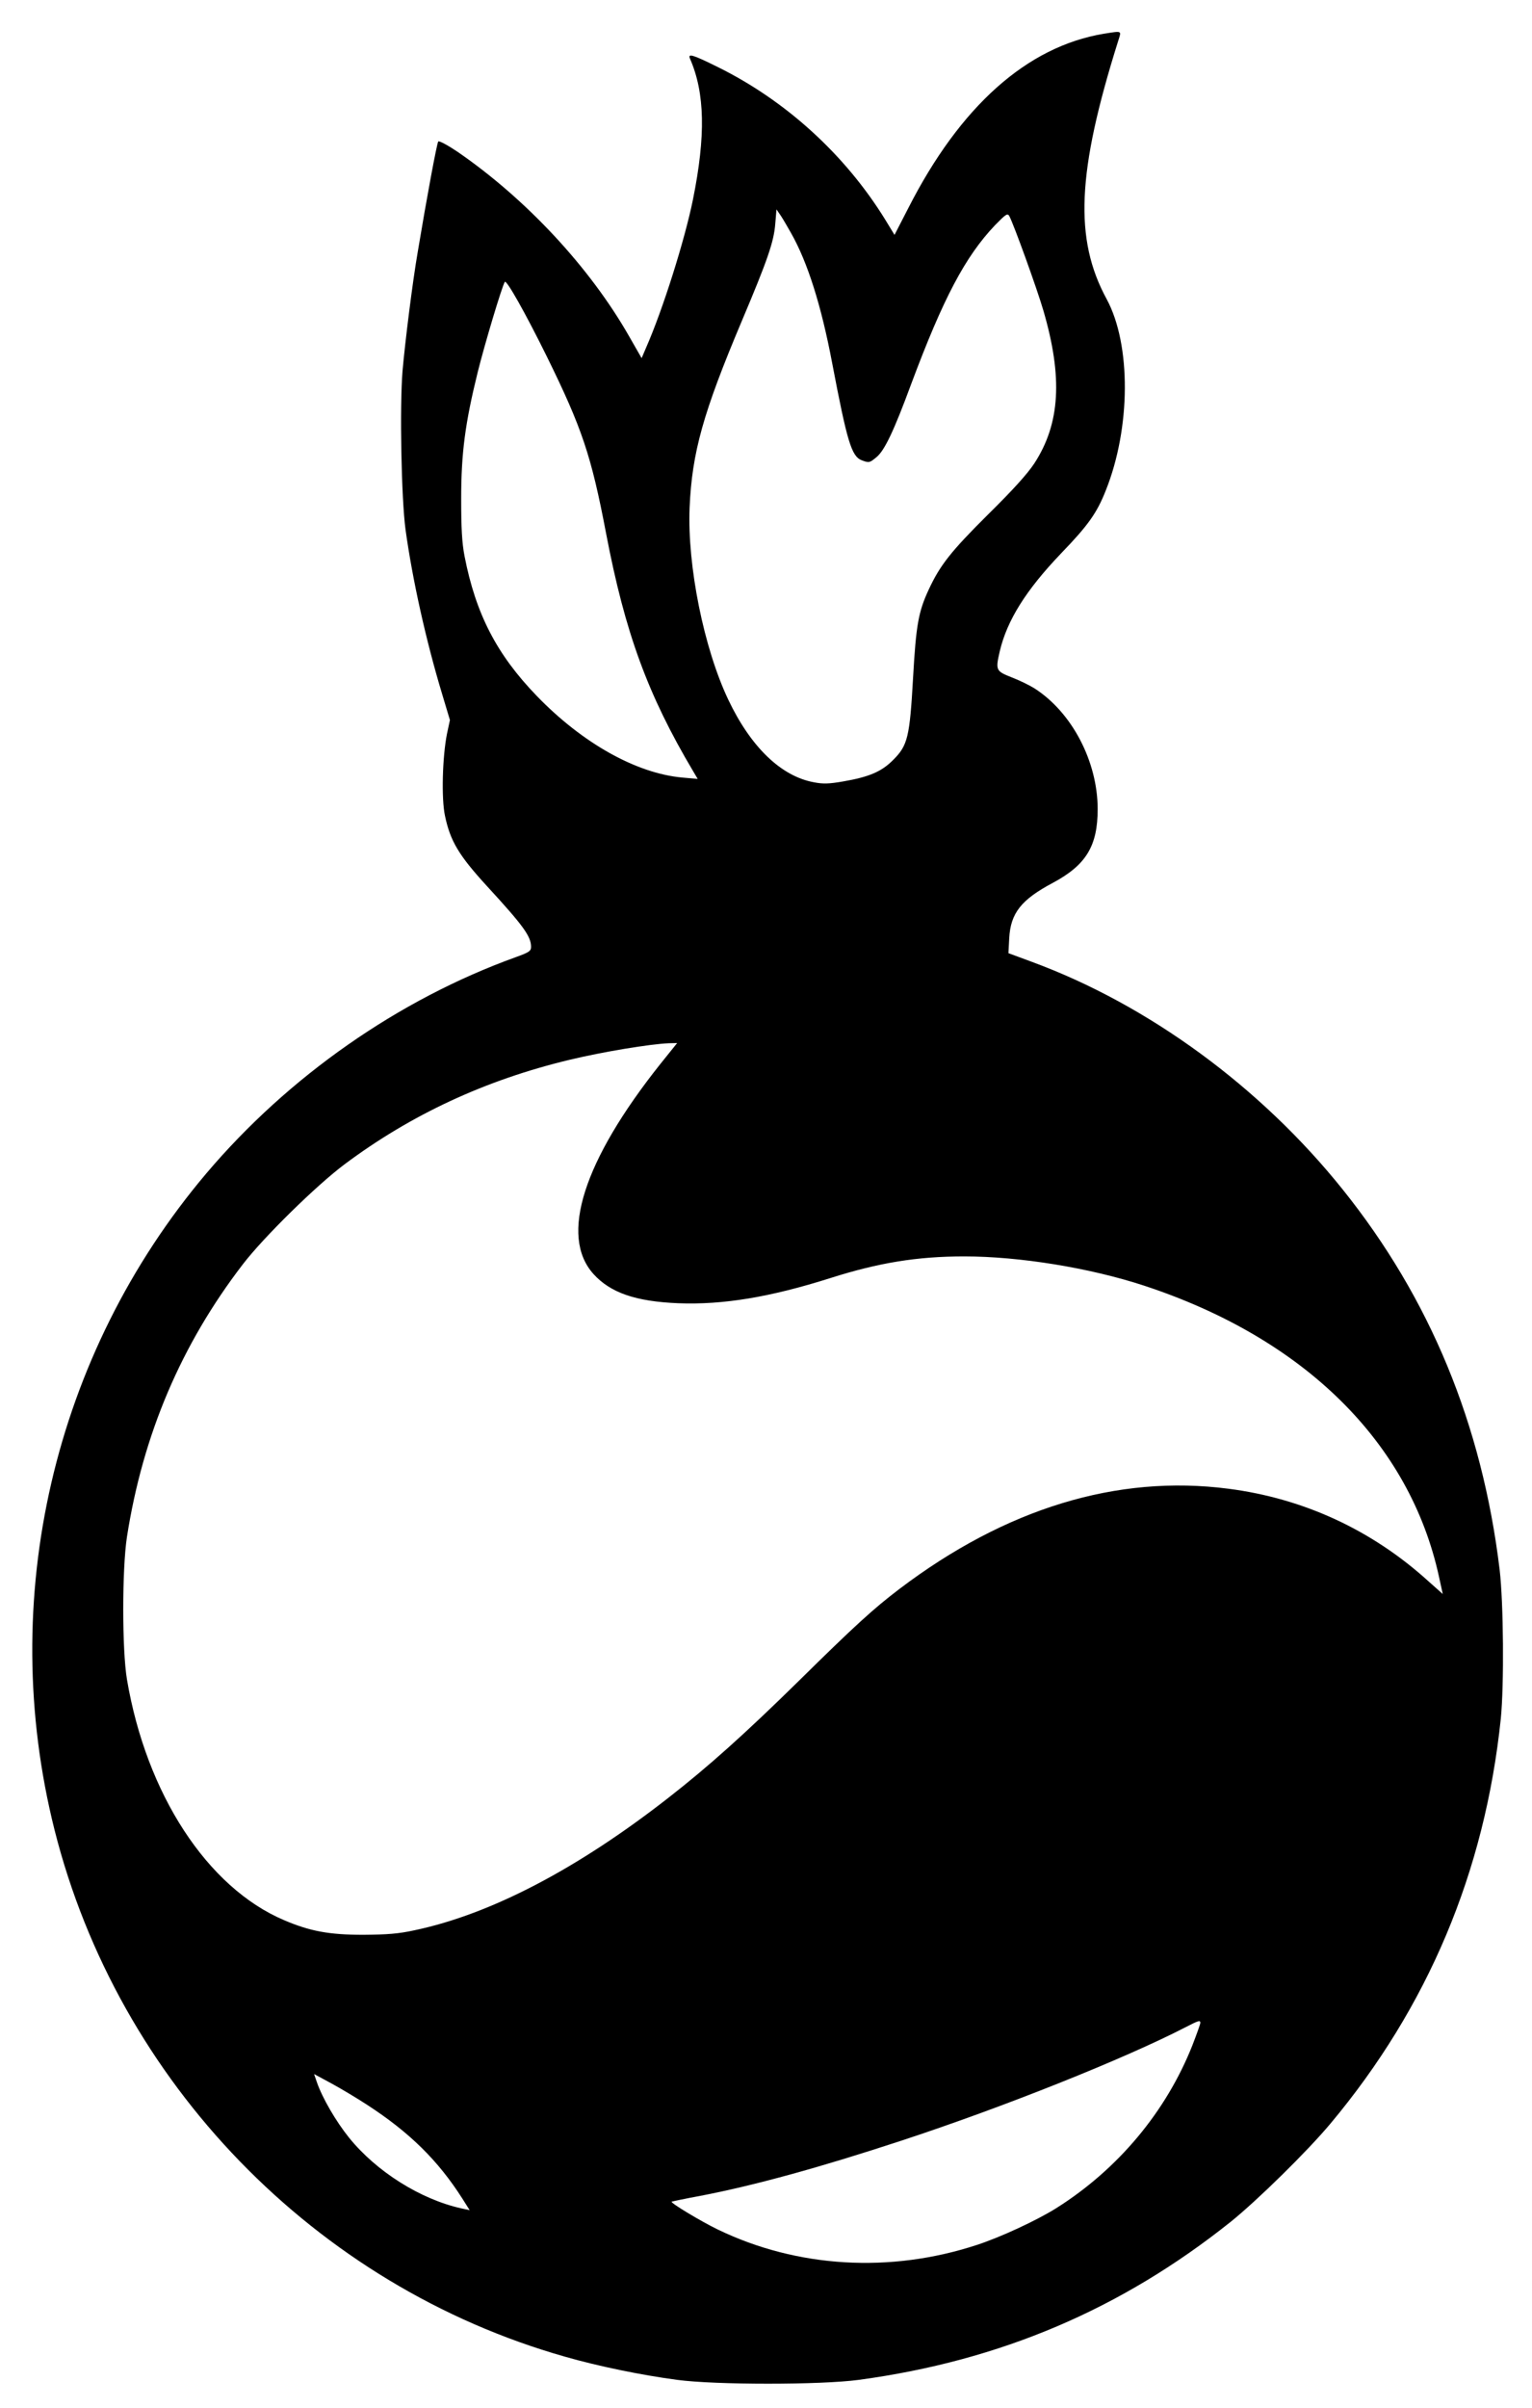 <?xml version="1.0" standalone="no"?>
<!DOCTYPE svg PUBLIC "-//W3C//DTD SVG 20010904//EN"
 "http://www.w3.org/TR/2001/REC-SVG-20010904/DTD/svg10.dtd">
<svg version="1.0" xmlns="http://www.w3.org/2000/svg"
 width="776pt" height="1219pt" viewBox="0 0 776 1219"
 preserveAspectRatio="xMidYMid meet">
<g transform="translate(0,1219) scale(0.1,-0.1)"
fill="#000000" stroke="none">
<path d="M5590 12019 c-388 -65 -727 -367 -990 -884 l-69 -134 -47 77 c-203
329 -504 603 -849 773 -127 63 -152 70 -140 42 76 -174 80 -391 15 -713 -42
-207 -153 -558 -237 -749 l-23 -54 -63 110 c-199 349 -522 696 -870 935 -49
33 -92 56 -97 52 -7 -8 -58 -283 -104 -559 -27 -156 -64 -455 -77 -602 -15
-184 -6 -646 15 -803 35 -254 104 -564 186 -835 l39 -130 -15 -70 c-23 -116
-29 -327 -10 -415 27 -128 70 -200 213 -356 184 -200 223 -254 223 -307 0 -21
-10 -28 -77 -52 -594 -214 -1152 -604 -1568 -1095 -775 -916 -1062 -2155 -769
-3322 322 -1279 1320 -2309 2587 -2668 167 -48 386 -93 567 -117 194 -26 727
-26 920 0 718 97 1330 358 1885 801 135 109 386 355 504 496 493 589 782 1273
863 2050 17 170 14 585 -6 755 -89 735 -353 1373 -795 1924 -416 519 -985 935
-1574 1152 l-119 44 4 76 c7 127 61 195 221 280 168 90 227 186 227 373 0 242
-131 491 -321 612 -24 15 -75 40 -114 55 -81 32 -83 36 -61 132 37 157 133
310 311 496 137 142 181 204 226 318 127 317 129 738 5 968 -166 305 -151 644
58 1308 17 54 22 51 -74 36z m-1583 -1009 c84 -148 153 -367 208 -657 76 -399
98 -473 150 -493 37 -14 40 -13 76 17 40 34 87 132 174 368 163 436 274 646
425 805 54 55 63 62 72 47 22 -40 141 -369 173 -479 99 -339 85 -573 -46 -774
-35 -53 -109 -135 -234 -258 -188 -187 -243 -256 -301 -381 -52 -112 -64 -179
-79 -445 -17 -301 -27 -343 -100 -416 -59 -60 -122 -87 -256 -110 -69 -12
-101 -13 -146 -4 -166 30 -320 178 -434 418 -124 261 -208 678 -196 972 12
280 69 482 264 944 131 310 163 402 170 494 l6 72 22 -32 c12 -18 35 -58 52
-88z m-1237 -625 c178 -362 225 -501 300 -895 96 -503 211 -817 441 -1204 l23
-39 -78 7 c-233 21 -506 174 -737 413 -203 210 -309 415 -366 708 -13 67 -17
141 -17 290 0 232 20 383 84 642 34 137 122 432 137 456 8 13 104 -157 213
-378z m574 -3582 c-389 -489 -511 -870 -338 -1062 86 -95 213 -139 429 -148
228 -9 467 31 770 127 245 78 441 110 679 110 280 0 637 -58 911 -148 812
-267 1346 -794 1494 -1474 l19 -87 -72 64 c-286 260 -633 420 -1014 469 -564
73 -1129 -100 -1667 -508 -129 -98 -224 -184 -510 -466 -271 -266 -456 -432
-660 -591 -461 -360 -900 -589 -1285 -670 -82 -18 -138 -22 -260 -23 -173 0
-270 18 -401 74 -389 165 -698 639 -796 1219 -25 150 -25 557 0 721 81 519
275 974 587 1380 105 137 372 399 515 506 337 252 714 427 1139 529 171 41
408 80 503 84 l43 1 -86 -107z m2736 -4853 c0 -6 -18 -56 -40 -113 -133 -336
-377 -628 -690 -825 -99 -62 -282 -147 -402 -186 -439 -144 -910 -116 -1312
78 -85 41 -241 135 -234 141 2 1 66 15 143 29 277 53 610 145 1015 278 522
171 1137 417 1445 576 66 34 75 37 75 22z m-4220 -415 c214 -139 359 -281 483
-476 l36 -57 -42 9 c-207 46 -430 186 -569 358 -66 82 -135 200 -163 281 l-14
41 87 -47 c48 -26 130 -75 182 -109z"/>
</g>
</svg>
